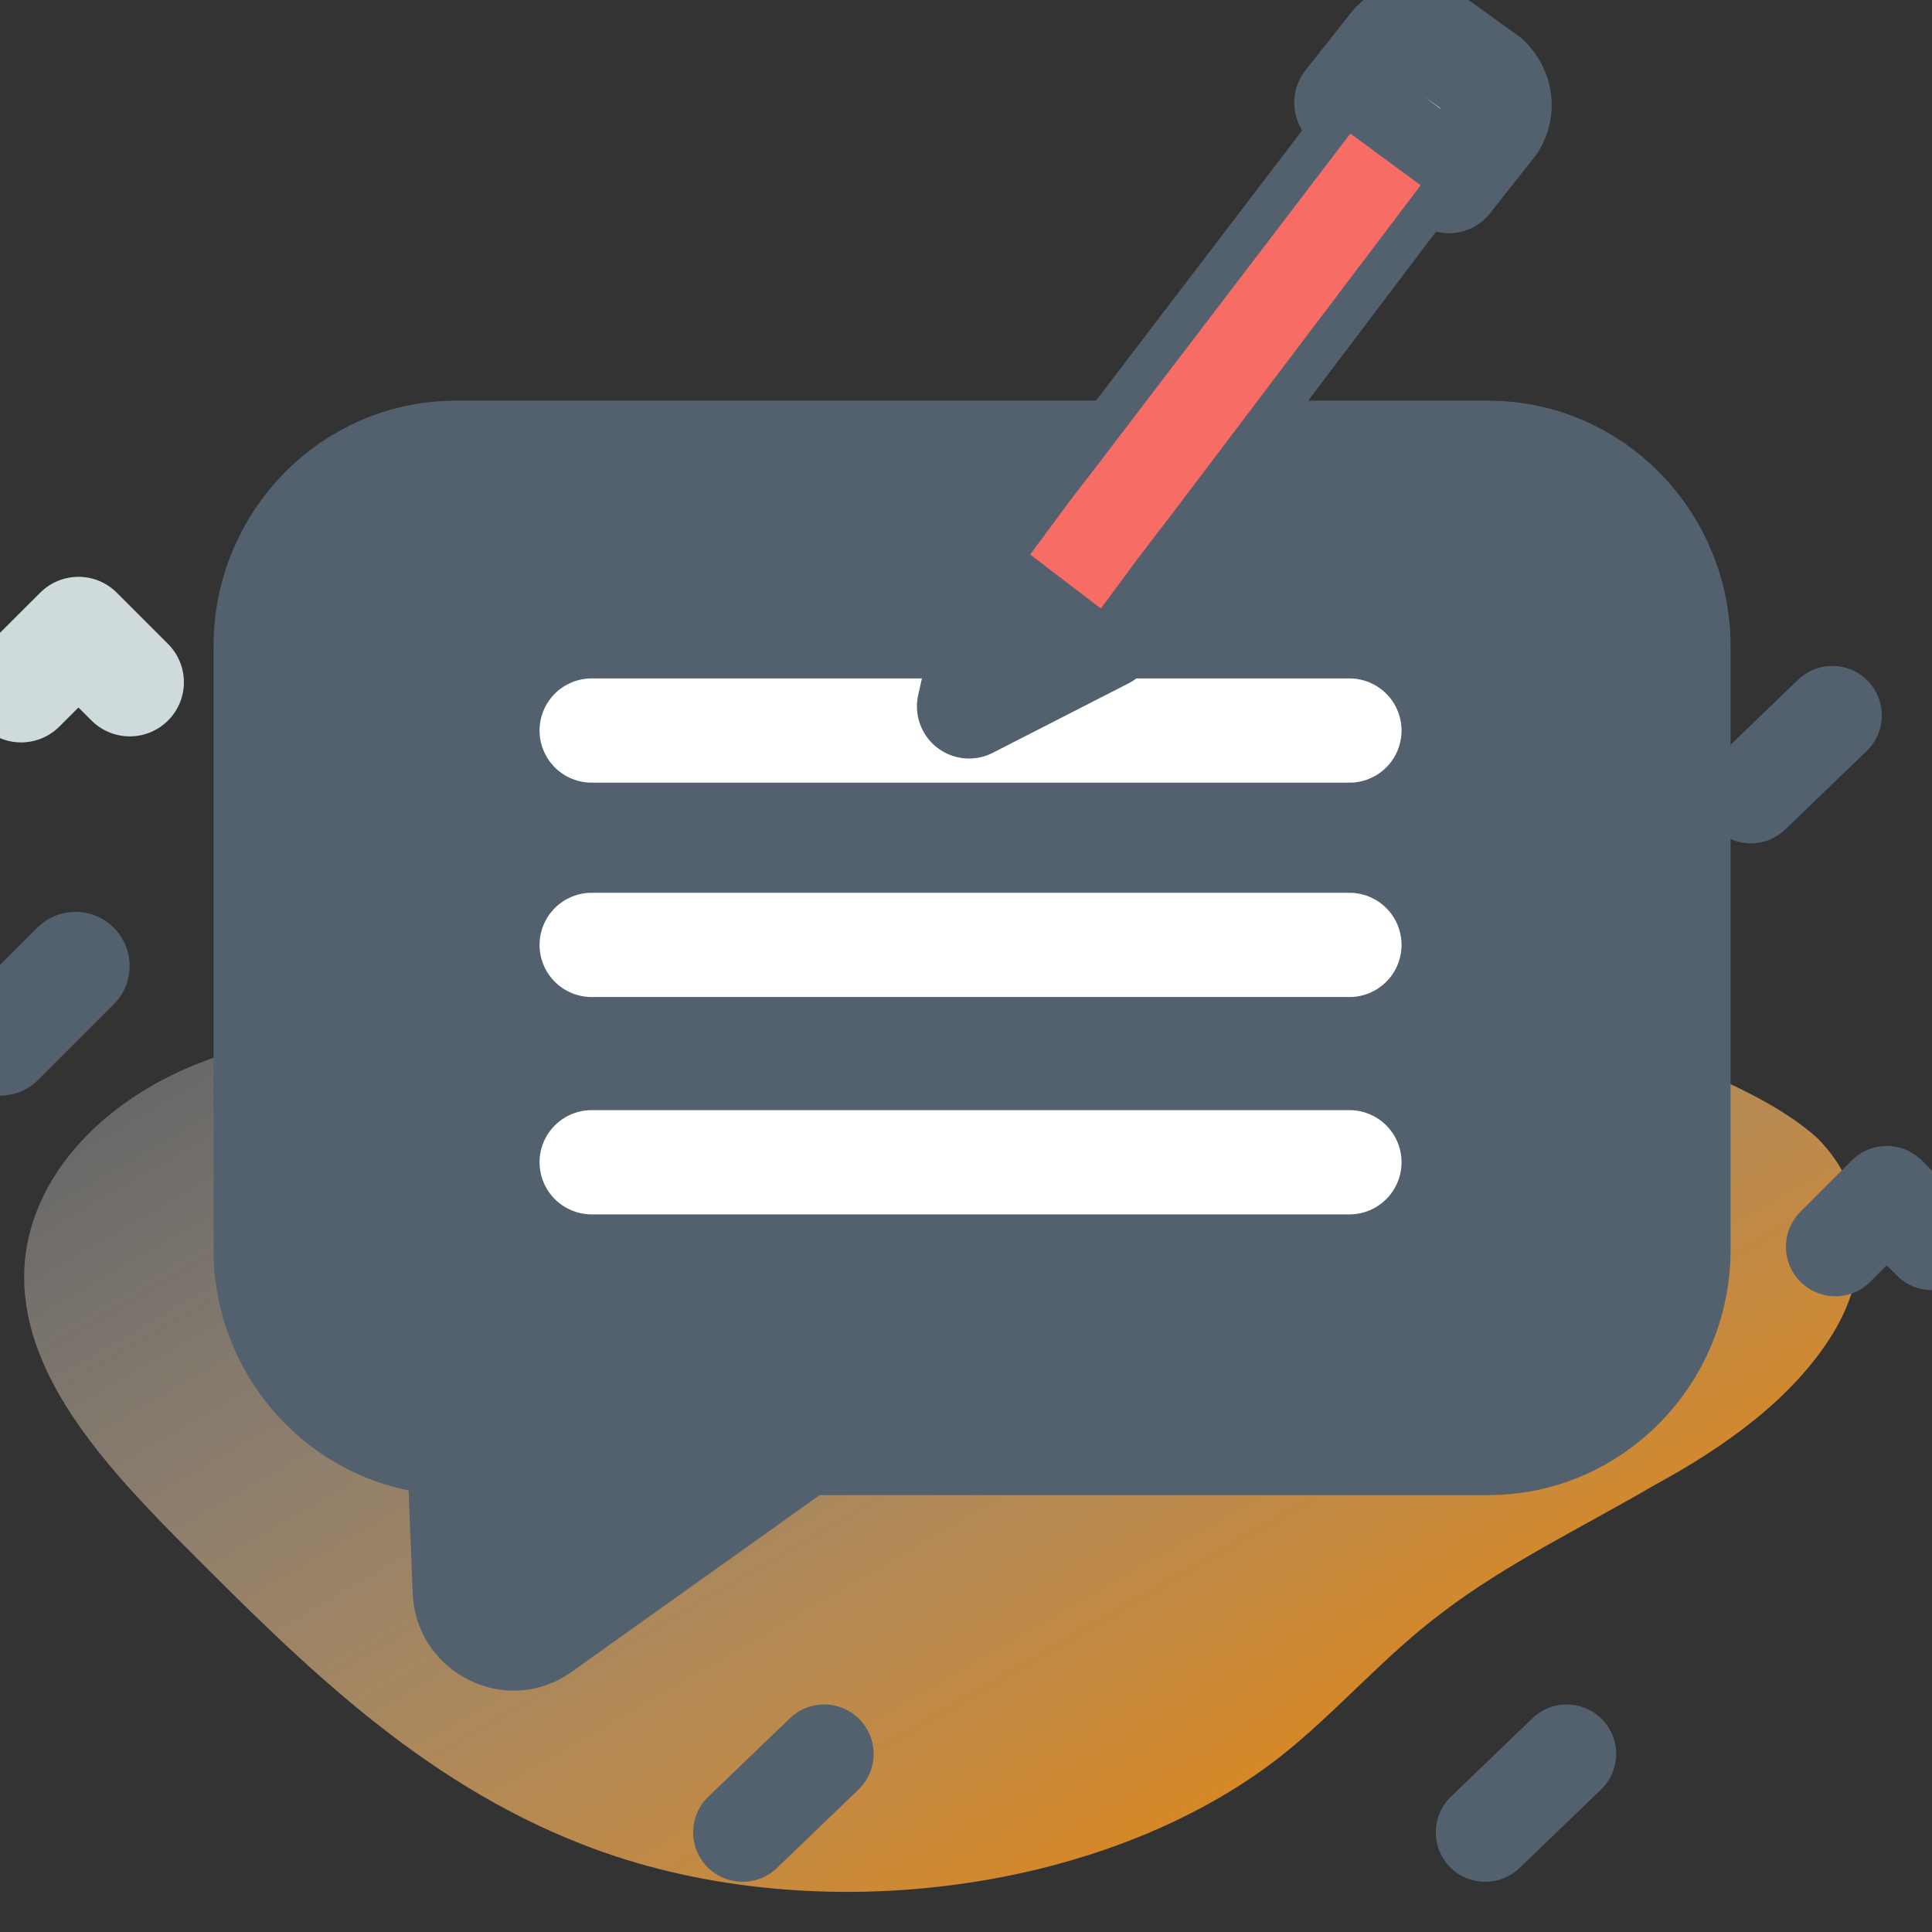 <svg width="24" height="24" viewBox="0 0 24 24" fill="none" xmlns="http://www.w3.org/2000/svg">
<rect x="0" y="0" width="24" height="24" fill="#333333" stroke="none"/>
<g clip-path="url(#clip0_475_264)">
<path d="M6.75 10.425C7.313 9.975 7.913 9.525 8.663 9.262C9.525 8.963 10.537 9 11.475 9.225C12.375 9.45 13.238 9.825 14.062 10.162L21.15 13.312C21.675 13.537 22.2 13.8 22.575 14.137C23.25 14.812 23.25 15.787 22.763 16.575C22.275 17.363 21.45 17.962 20.55 18.45C19.65 18.975 18.712 19.425 17.925 20.025C17.175 20.587 16.613 21.262 15.9 21.825C13.688 23.55 10.012 24 7.238 22.913C5.213 22.125 3.75 20.663 2.363 19.275C1.35 18.262 0.3 17.137 0.3 15.863C0.3 14.625 1.35 13.537 2.813 13.088C4.35 12.675 5.55 11.363 6.75 10.425Z" fill="url(#paint0_linear_475_264)"/>
<path d="M0.262 8.55L0.975 7.838L1.612 8.475" stroke="#CFDADD" stroke-width="1.345" stroke-miterlimit="10" stroke-linecap="round" stroke-linejoin="round"/>
<path d="M22.8 15.488L23.438 14.85L24 15.412" stroke="#53616E" stroke-width="1.229" stroke-miterlimit="10" stroke-linecap="round" stroke-linejoin="round"/>
<path d="M0.938 12L0 12.938" stroke="#53616E" stroke-width="1.345" stroke-miterlimit="10" stroke-linecap="round" stroke-linejoin="round"/>
<path d="M22.762 8.887L21.75 9.862" stroke="#53616E" stroke-width="1.229" stroke-miterlimit="10" stroke-linecap="round" stroke-linejoin="round"/>
<path d="M10.238 21.788L9.225 22.762" stroke="#53616E" stroke-width="1.229" stroke-miterlimit="10" stroke-linecap="round" stroke-linejoin="round"/>
<path d="M19.462 21.788L18.45 22.762" stroke="#53616E" stroke-width="1.229" stroke-miterlimit="10" stroke-linecap="round" stroke-linejoin="round"/>
<path d="M13.387 5.625H5.663C4.35 5.625 3.3 6.713 3.3 8.025V15.525C3.3 16.837 4.35 17.925 5.663 17.925H5.7L5.775 19.8C5.813 20.25 6.338 20.512 6.713 20.25L9.975 17.925H18.488C19.8 17.925 20.85 16.837 20.85 15.525V8.025C20.85 6.713 19.8 5.625 18.488 5.625H13.387Z" fill="#53616E" stroke="#53616E" stroke-width="1.295" stroke-miterlimit="10" stroke-linecap="round" stroke-linejoin="round"/>
<path d="M7.35 11.738H16.763M7.35 14.438H16.763M7.35 9.075H16.763" stroke="white" stroke-width="1.295" stroke-miterlimit="10" stroke-linecap="round" stroke-linejoin="round"/>
<path d="M18.563 1.538L18 2.25L16.725 1.275L17.288 0.563C17.4 0.413 17.663 0.375 17.813 0.488L18.488 0.975C18.638 1.125 18.675 1.35 18.563 1.538Z" fill="#CFDADD" stroke="#53616E" stroke-width="1.295" stroke-miterlimit="10" stroke-linecap="round" stroke-linejoin="round"/>
<path d="M13.725 7.912L12.038 8.775L12.45 6.938L13.725 7.912Z" fill="#CFDADD" stroke="#53616E" stroke-width="1.295" stroke-miterlimit="10" stroke-linecap="round" stroke-linejoin="round"/>
<path d="M18 2.25L14.738 6.562L14.363 7.05L13.725 7.912L12.45 6.938L13.088 6.075L13.463 5.588L16.725 1.312L18 2.25Z" fill="#F86C66" stroke="#53616E" stroke-width="0.5" stroke-miterlimit="10" stroke-linecap="round" stroke-linejoin="round"/>
</g>
<defs>
<linearGradient id="paint0_linear_475_264" x1="8.035" y1="9.52" x2="15.388" y2="22.255" gradientUnits="userSpaceOnUse">
<stop stop-color="white" stop-opacity="0.25"/>
<stop offset="1" stop-color="#FF9D23" stop-opacity="0.8"/>
</linearGradient>
<clipPath id="clip0_475_264">
<rect width="24" height="24" fill="white"/>
</clipPath>
</defs>
</svg>
